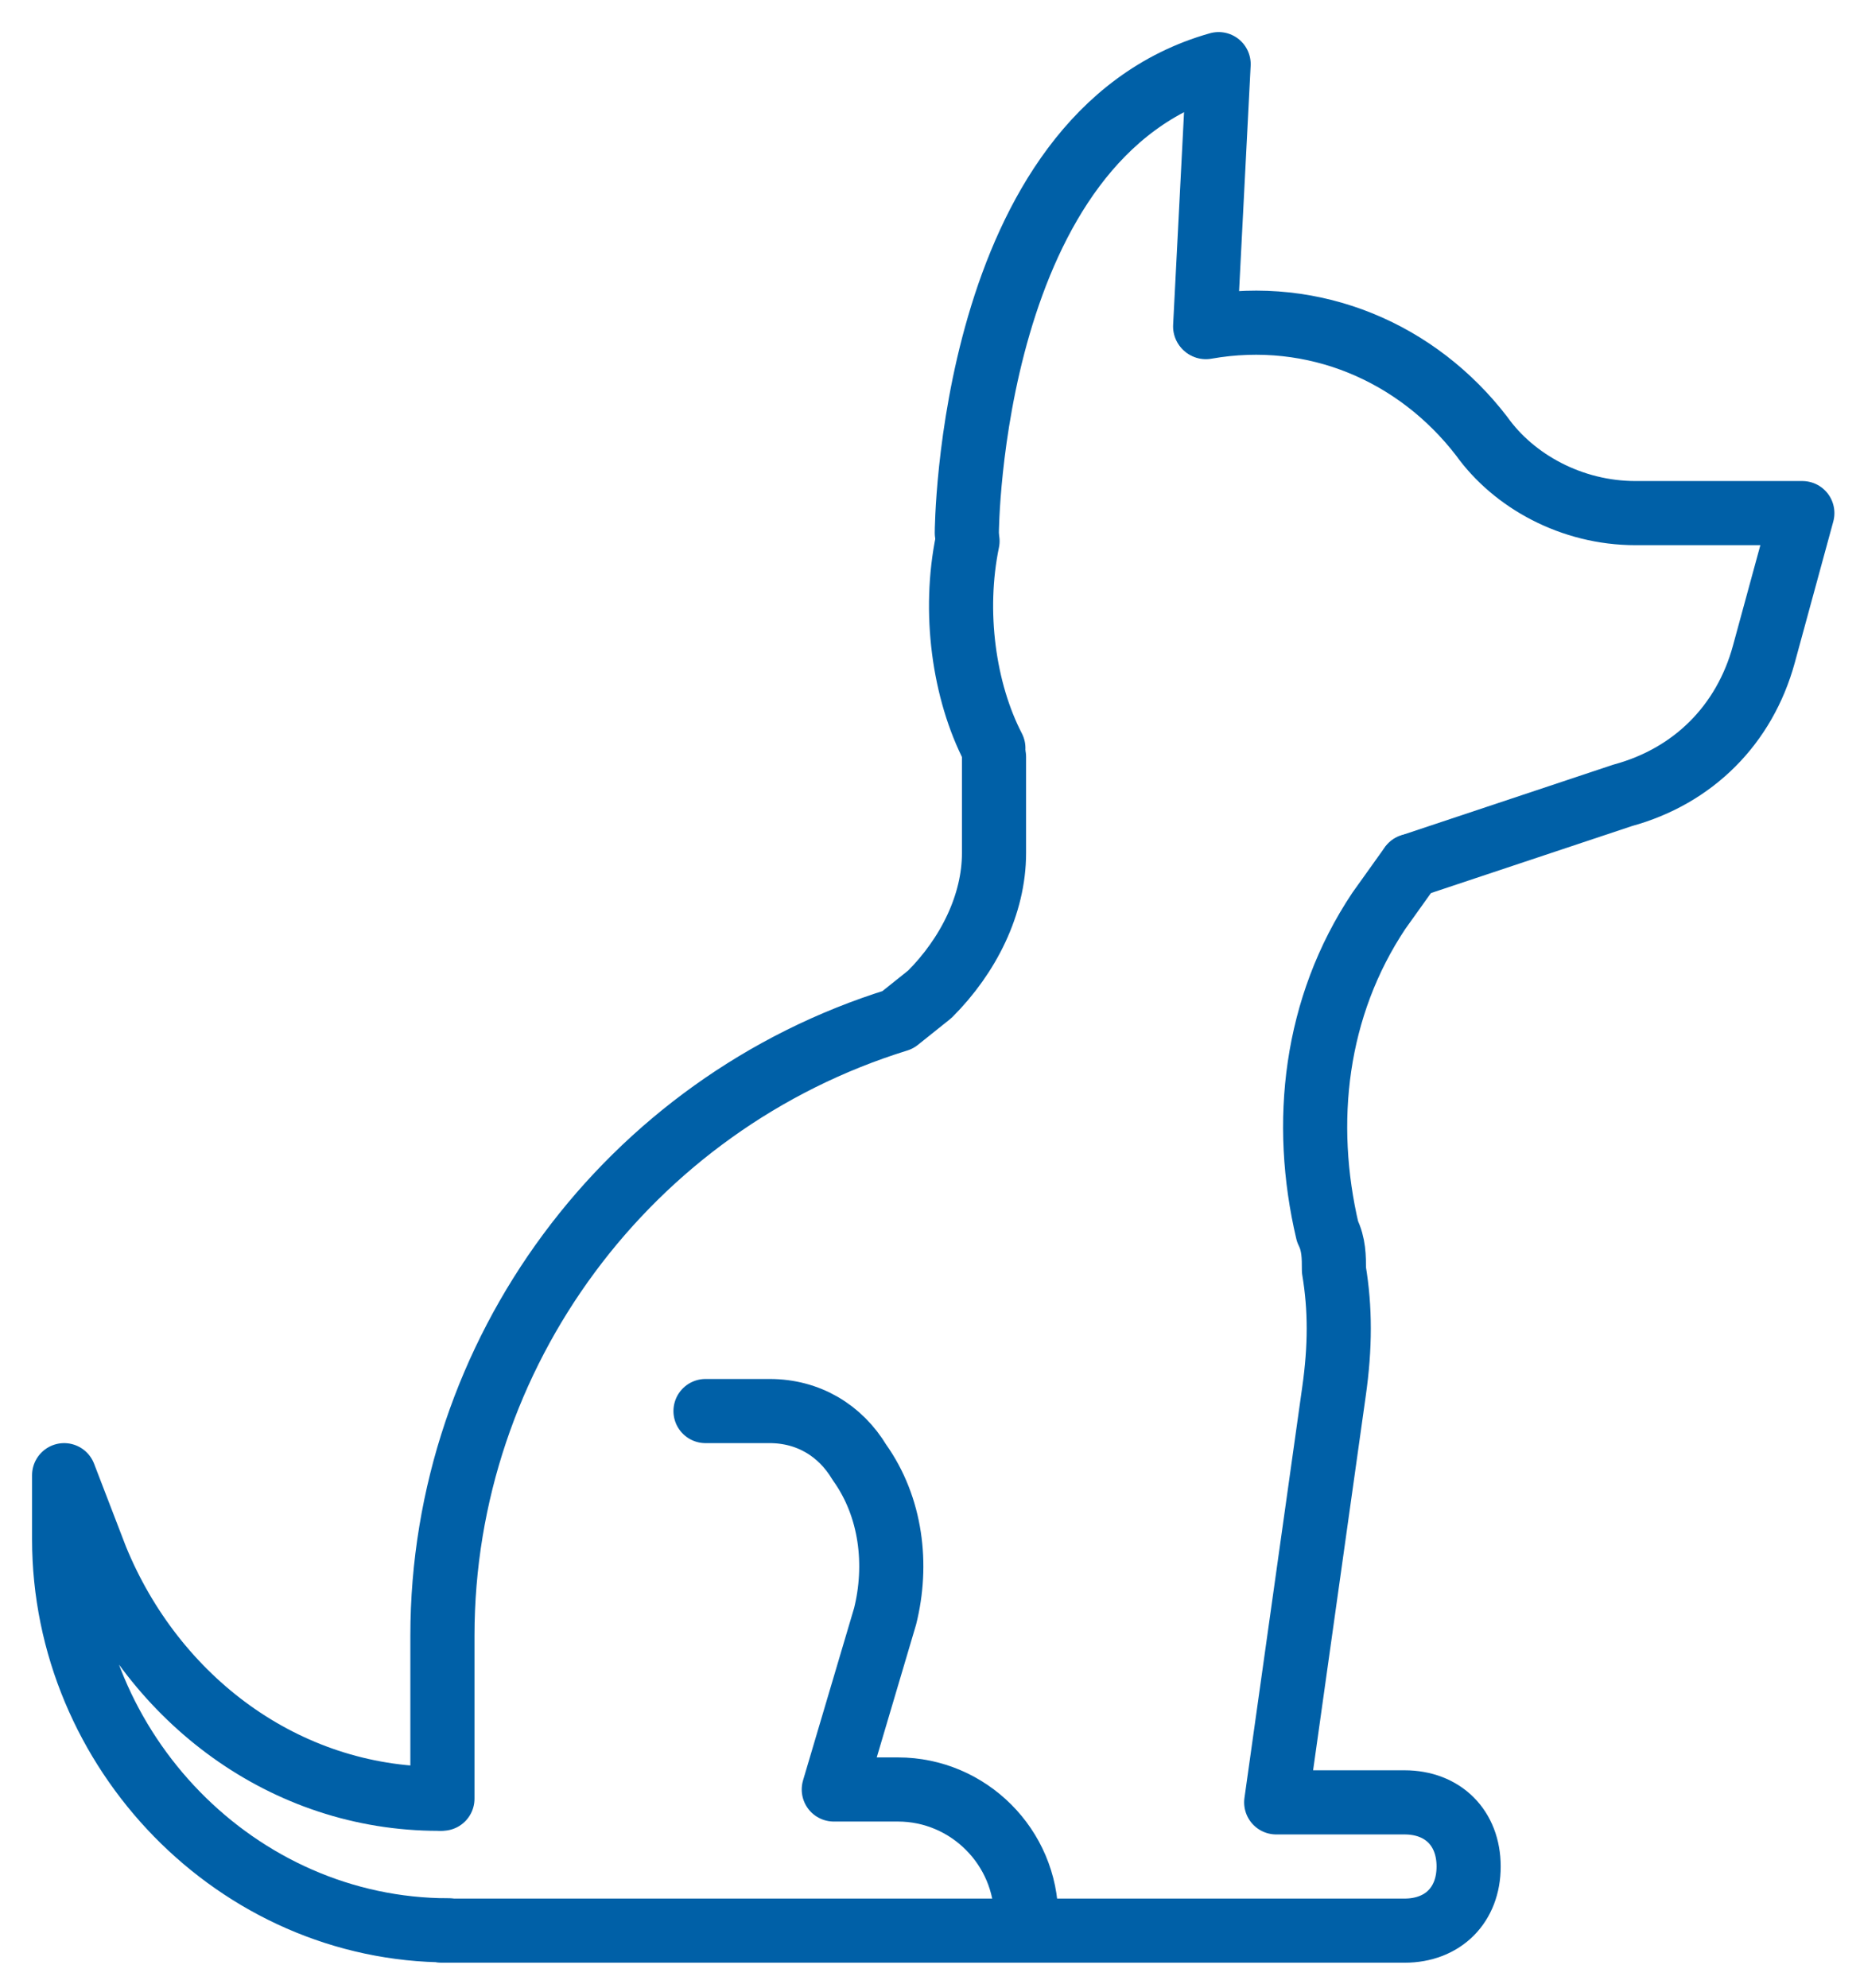 <svg width="29" height="31" viewBox="0 0 29 31" fill="none" xmlns="http://www.w3.org/2000/svg">
<path d="M18.801 5.1C20.501 4.8 22.101 5.5 23.101 6.8C23.601 7.5 24.501 8 25.501 8H28.101L27.501 10.2C27.201 11.3 26.401 12.1 25.301 12.4L22.001 13.5M15.085 8.436C14.857 9.54 15.027 10.774 15.488 11.664" stroke="#0060A7" stroke-miterlimit="10" stroke-linecap="round" stroke-linejoin="round"/>
<path d="M15.074 8.309C15.074 8.309 15.1 2.1 19 1L18.79 5.09" stroke="#0060A7" stroke-miterlimit="10" stroke-linecap="round" stroke-linejoin="round"/>
<path d="M11 22H12C12.6 22 13.1 22.3 13.4 22.8C13.9 23.5 14 24.4 13.8 25.2L13 27.9H14C15.1 27.9 16 28.8 16 29.9" stroke="#0060A7" stroke-miterlimit="10" stroke-linecap="round" stroke-linejoin="round"/>
<path d="M21.998 13.501L21.498 14.201C20.498 15.701 20.298 17.501 20.698 19.201C20.798 19.401 20.798 19.601 20.798 19.801C20.898 20.401 20.898 21.001 20.798 21.701L19.898 28.101H21.898C22.498 28.101 22.898 28.501 22.898 29.101C22.898 29.701 22.498 30.101 21.898 30.101H19.898H6.898M15.498 11.801V13.301C15.498 14.101 15.098 14.901 14.498 15.501L13.998 15.901C9.798 17.201 6.898 21.101 6.898 25.501V28.044" stroke="#0060A7" stroke-miterlimit="10" stroke-linecap="round" stroke-linejoin="round"/>
<path d="M6.995 30.096C3.695 30.096 1 27.3 1 24V23L1.5 24.3C2.4 26.5 4.439 28.045 6.839 28.045" stroke="#0060A7" stroke-miterlimit="10" stroke-linecap="round" stroke-linejoin="round"/>
</svg>
